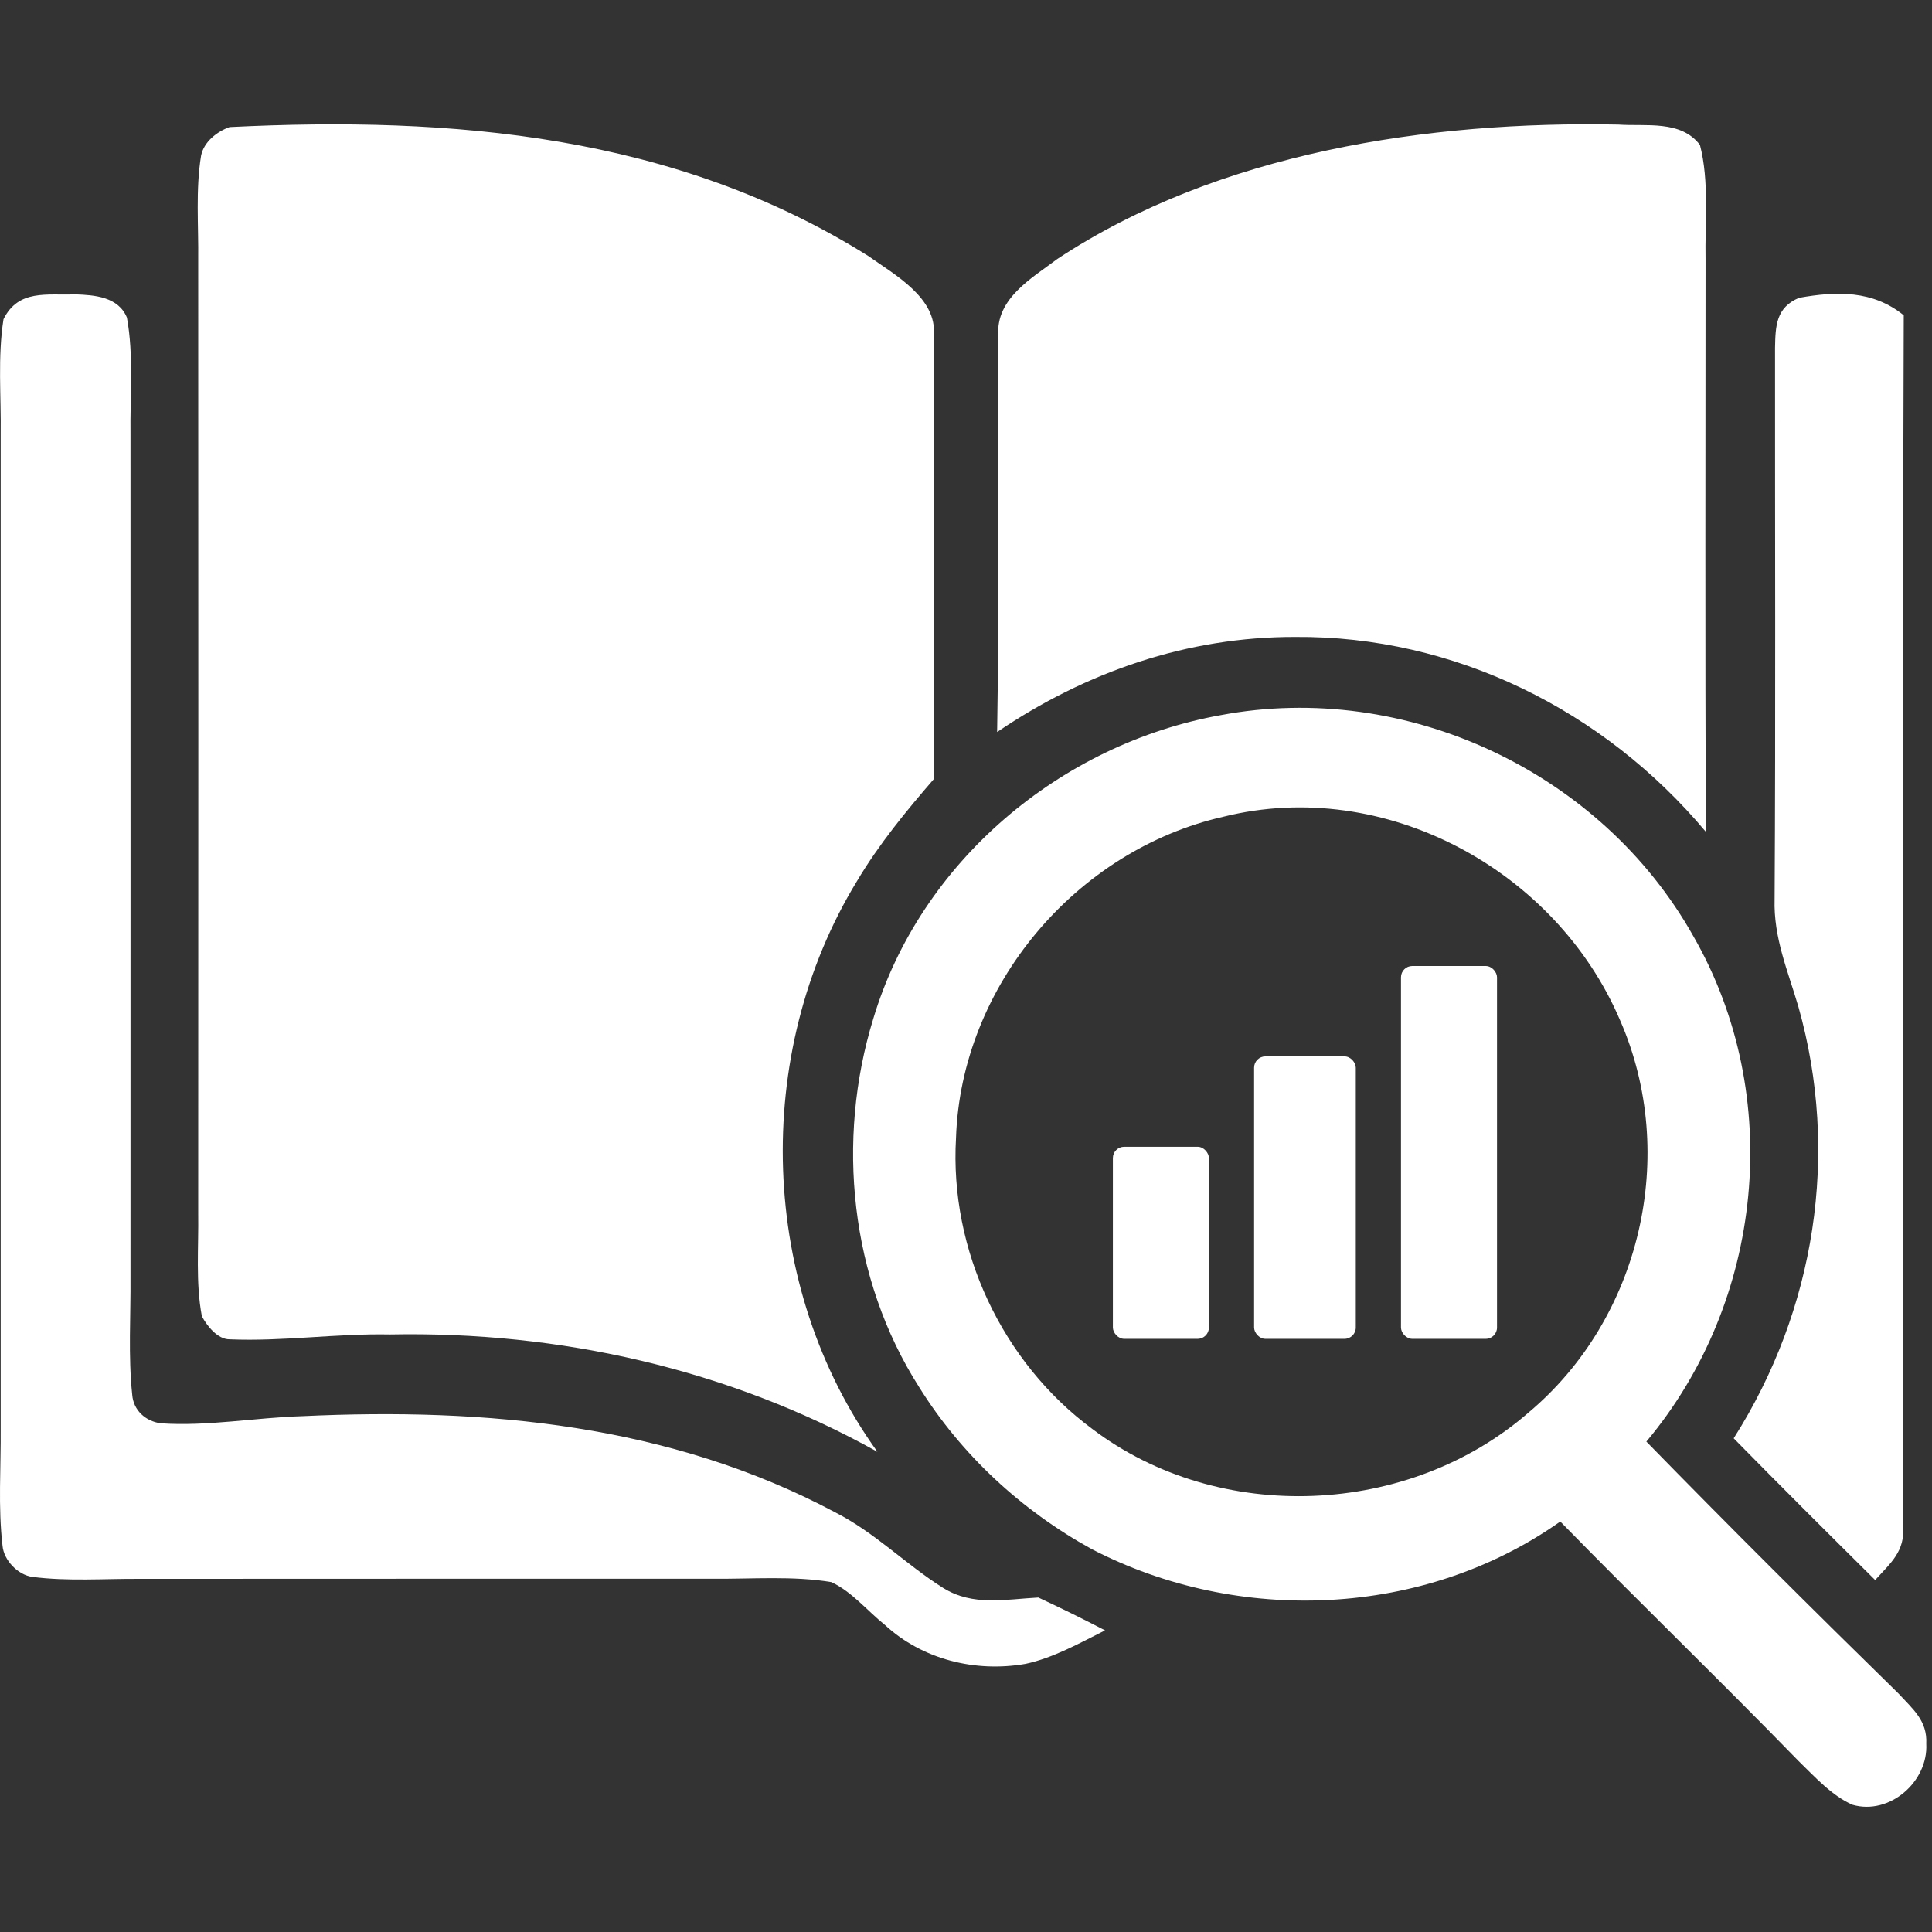<svg viewBox="0 0 342 342" fill="none" xmlns="http://www.w3.org/2000/svg">
<rect x="0" y="0" width="342" height="342" fill="#333333" stroke="none"/>
<path d="M40.636 22.494C80.002 20.539 119.483 23.835 153.681 45.302C158.315 48.599 165.926 52.739 165.296 59.371C165.391 85.495 165.334 111.735 165.334 137.878C160.375 143.609 155.607 149.417 151.716 155.952C133.006 186.562 134.303 227.847 155.321 257C129.02 242.337 99.056 235.629 69.036 236.223C59.575 236.031 50.096 237.488 40.655 237.086C38.538 237.105 36.65 234.728 35.734 233.003C34.609 227.081 35.181 220.717 35.086 214.699C35.124 158.482 35.105 102.247 35.086 46.031C35.162 39.916 34.609 33.553 35.601 27.515C36.116 25.081 38.405 23.299 40.636 22.494ZM286.466 22.053C291.348 22.398 297.547 21.21 300.923 25.656C302.601 32.116 301.781 39.399 301.915 46.031C301.896 79.764 301.838 113.498 301.953 147.232C283.929 125.707 257.399 112.52 229.247 112.75C210.194 112.712 192.208 118.941 176.511 129.579C176.931 106.195 176.454 82.793 176.721 59.409C176.263 52.816 182.633 49.27 187.173 45.839C215.744 26.96 252.898 21.382 286.466 22.053Z" fill="white"/>
<path d="M13.326 52.106C16.776 52.221 20.953 52.546 22.467 56.217C23.694 62.928 23.004 70.117 23.1 76.924C23.1 126.637 23.119 176.35 23.1 226.062C23.157 232.984 22.678 240.02 23.406 246.903C23.617 249.657 25.763 251.588 28.446 251.951C36.744 252.525 45.195 250.938 53.512 250.689C86.091 249.16 118.63 252.161 147.836 267.706C154.926 271.32 160.35 276.941 166.98 281.11C172.269 284.379 177.942 283.098 183.806 282.792C187.792 284.647 191.72 286.578 195.611 288.605C191.165 290.842 186.412 293.5 181.545 294.532C172.691 296.081 163.282 293.786 156.632 287.63C153.566 285.182 150.749 281.702 147.146 280.058C140.362 278.93 133.195 279.523 126.334 279.465C92.472 279.484 58.629 279.446 24.767 279.484C18.481 279.446 12.004 279.943 5.757 279.14C3.189 278.815 0.678 276.215 0.448 273.634C-0.357 266.789 0.18 259.733 0.122 252.831V76.924C0.218 70.175 -0.433 63.176 0.621 56.504C3.265 51.169 8.286 52.297 13.326 52.106ZM318.469 52.718C325.099 51.532 331.519 51.36 337 55.815C336.751 127.134 336.962 198.797 336.904 270.115C337.211 274.666 334.72 276.616 331.941 279.695C323.547 271.377 315.173 263.041 306.894 254.609C321.343 231.894 325.693 204.17 318.354 178.223C316.476 171.799 313.927 166.005 314.138 159.141C314.329 126.637 314.195 94.075 314.214 61.57C314.291 57.67 314.387 54.439 318.469 52.718Z" fill="white"/>
<path d="M216.102 126.592C248.917 120.427 283.455 136.663 299.767 165.744C315.944 193.907 312.23 230.397 291.438 255.191C306.142 270.239 321.056 285.096 336.104 299.818C338.612 302.556 341.197 304.586 340.986 308.683C341.35 315.384 334.496 321.376 327.929 319.481C324.291 317.891 321.228 314.503 318.414 311.766C304.495 297.464 290.136 283.602 276.198 269.339C252.094 286.359 219.222 287.7 193.223 274.202C180.836 267.387 170.133 257.508 162.666 245.485C150.49 226.377 147.963 201.852 154.587 180.332C162.915 152.533 187.747 131.685 216.102 126.592ZM286.805 180.658C275.451 153.989 245.106 137.486 216.599 144.569C190.485 150.466 170.114 174.57 169.233 201.431C168.066 221.246 177.408 241.158 193.356 252.951C215.833 269.971 249.395 268.497 270.589 250.041C290.443 233.404 297.181 204.399 286.805 180.658Z" fill="white"/>
<rect x="197" y="203" width="17" height="34" rx="2" fill="white"/>
<rect x="222" y="187" width="18" height="50" rx="2" fill="white"/>
<rect x="248" y="171" width="17" height="66" rx="2" fill="white"/>
</svg>
